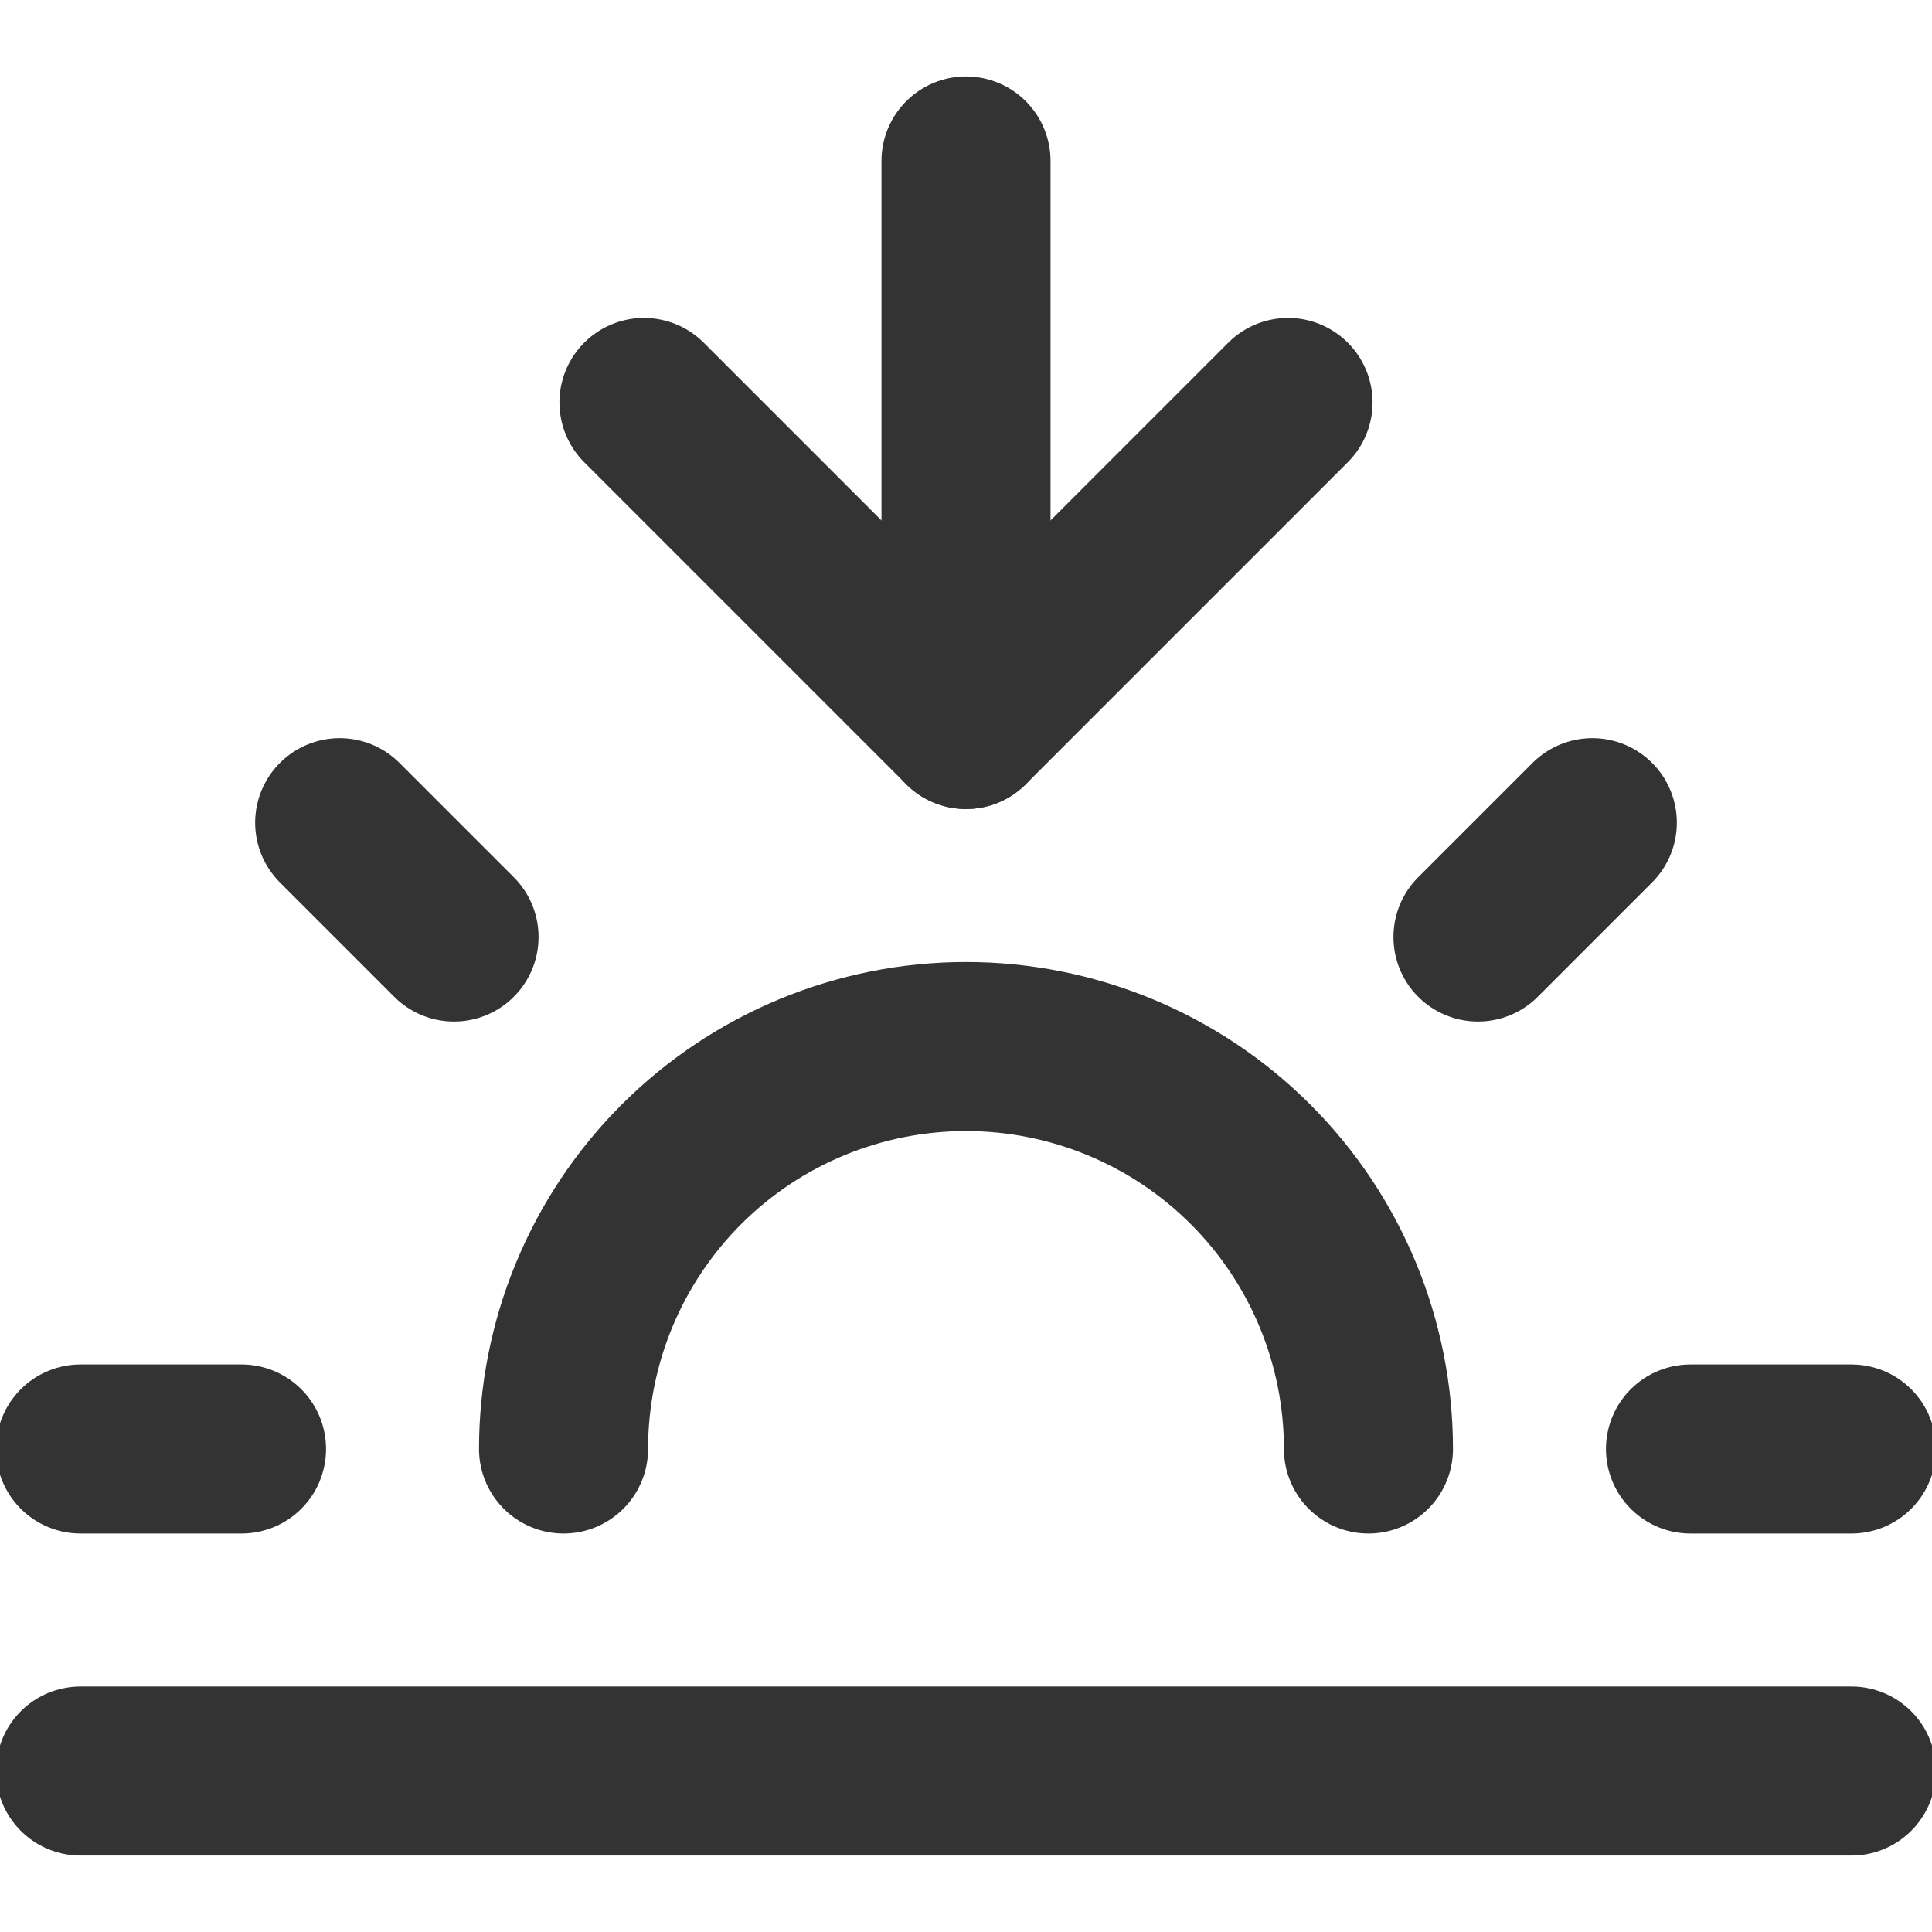 <svg width="16" height="16" viewBox="0 0 16 16" fill="none" xmlns="http://www.w3.org/2000/svg">
<g clip-path="url(#clip0_363_8309)">
<path d="M11.333 12C11.333 11.116 10.982 10.268 10.357 9.643C9.732 9.018 8.884 8.667 8 8.667C7.116 8.667 6.268 9.018 5.643 9.643C5.018 10.268 4.667 11.116 4.667 12" stroke="#333333" stroke-width="1.4" stroke-linecap="round" stroke-linejoin="round"/>
<path d="M8 6V1.333" stroke="#333333" stroke-width="1.4" stroke-linecap="round" stroke-linejoin="round"/>
<path d="M2.813 6.813L3.76 7.76" stroke="#333333" stroke-width="1.4" stroke-linecap="round" stroke-linejoin="round"/>
<path d="M0.667 12H2" stroke="#333333" stroke-width="1.4" stroke-linecap="round" stroke-linejoin="round"/>
<path d="M14 12H15.333" stroke="#333333" stroke-width="1.4" stroke-linecap="round" stroke-linejoin="round"/>
<path d="M12.24 7.76L13.187 6.813" stroke="#333333" stroke-width="1.4" stroke-linecap="round" stroke-linejoin="round"/>
<path d="M15.333 14.667H0.667" stroke="#333333" stroke-width="1.4" stroke-linecap="round" stroke-linejoin="round"/>
<path d="M10.667 3.333L8 6L5.333 3.333" stroke="#333333" stroke-width="1.4" stroke-linecap="round" stroke-linejoin="round"/>
</g>
<defs>
<clipPath id="clip0_363_8309">
<rect width="16" height="16" fill="white"/>
</clipPath>
</defs>
</svg>
